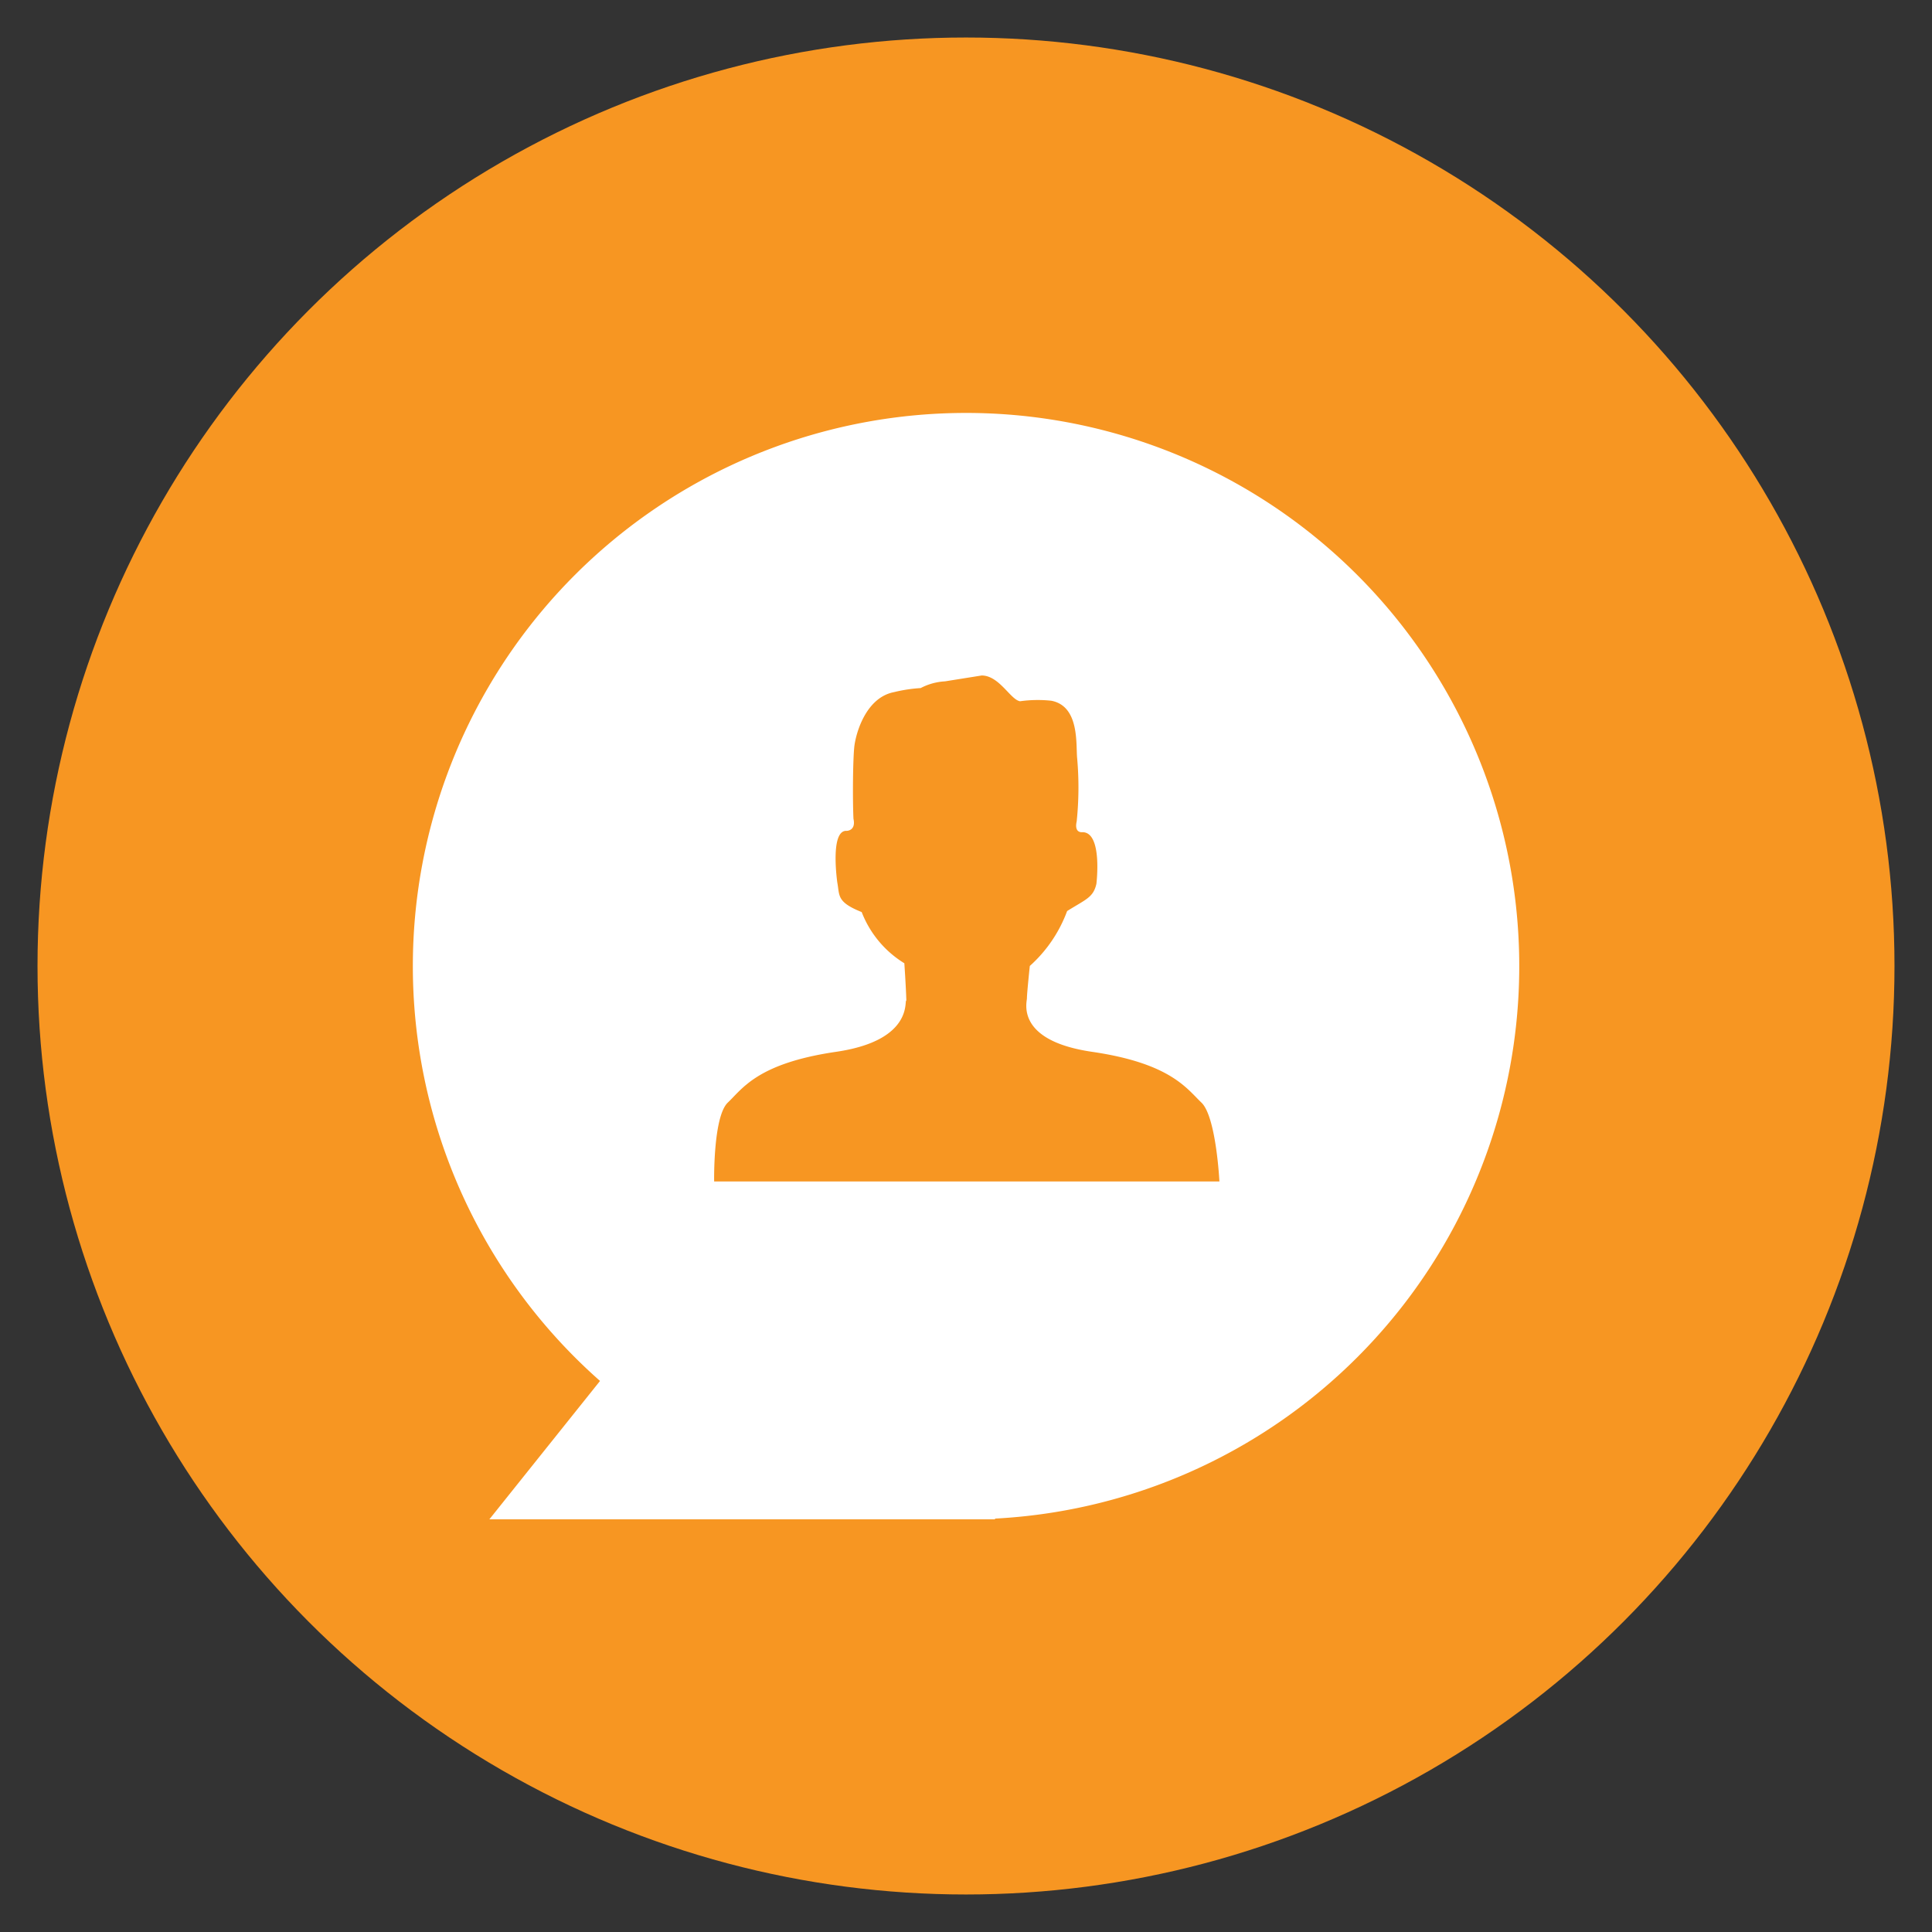 <svg id="callout_1" data-name="callout 1" xmlns="http://www.w3.org/2000/svg" width="103" height="103" viewBox="0 0 103 103">
  <rect x="0" y="0" width="103" height="103" fill="#333333" stroke="none"/>
  <defs>
    <style>
      .cls-1, .cls-3 {
        fill: #f79622;
      }

      .cls-2 {
        fill: #fff;
      }

      .cls-2, .cls-3 {
        fill-rule: evenodd;
      }
    </style>
  </defs>
  <circle class="cls-1" cx="51.5" cy="51.5" r="49.5"/>
  <path class="cls-2" d="M53.032,80.961L53.062,81H51.57L51.5,81l-0.07,0H26.089l5.9-7.378A29.493,29.493,0,1,1,53.032,80.961Z"/>
  <path class="cls-3" d="M50.383,36.324a3.167,3.167,0,0,0-1.3.359,7.97,7.97,0,0,0-1.415.215c-1.518.287-2.054,2.224-2.126,2.941s-0.09,2.734-.042,3.81c0.145,0.646-.361.646-0.361,0.646-0.909-.058-0.5,2.755-0.5,2.755,0.131,0.693-.047,1.038,1.3,1.575a5.55,5.55,0,0,0,2.274,2.729s0.081,1.163.107,1.991c-0.137-.068.439,2.117-3.745,2.73s-4.984,1.957-5.773,2.706-0.729,4.205-.729,4.205H65.01s-0.172-3.456-.96-4.205-1.648-2.094-5.831-2.706-3.442-2.738-3.471-2.867c0.007-.327.154-1.71,0.154-1.71a7.334,7.334,0,0,0,1.989-2.927c1.009-.632,1.394-0.721,1.561-1.45,0,0,.341-2.755-0.744-2.755,0,0-.452.072-0.307-0.574a17.557,17.557,0,0,0,.024-3.379c-0.072-.717.139-2.768-1.379-3.055a6.8,6.8,0,0,0-1.663.027c-0.506-.072-1.108-1.373-2.048-1.373Z"/>
</svg>
